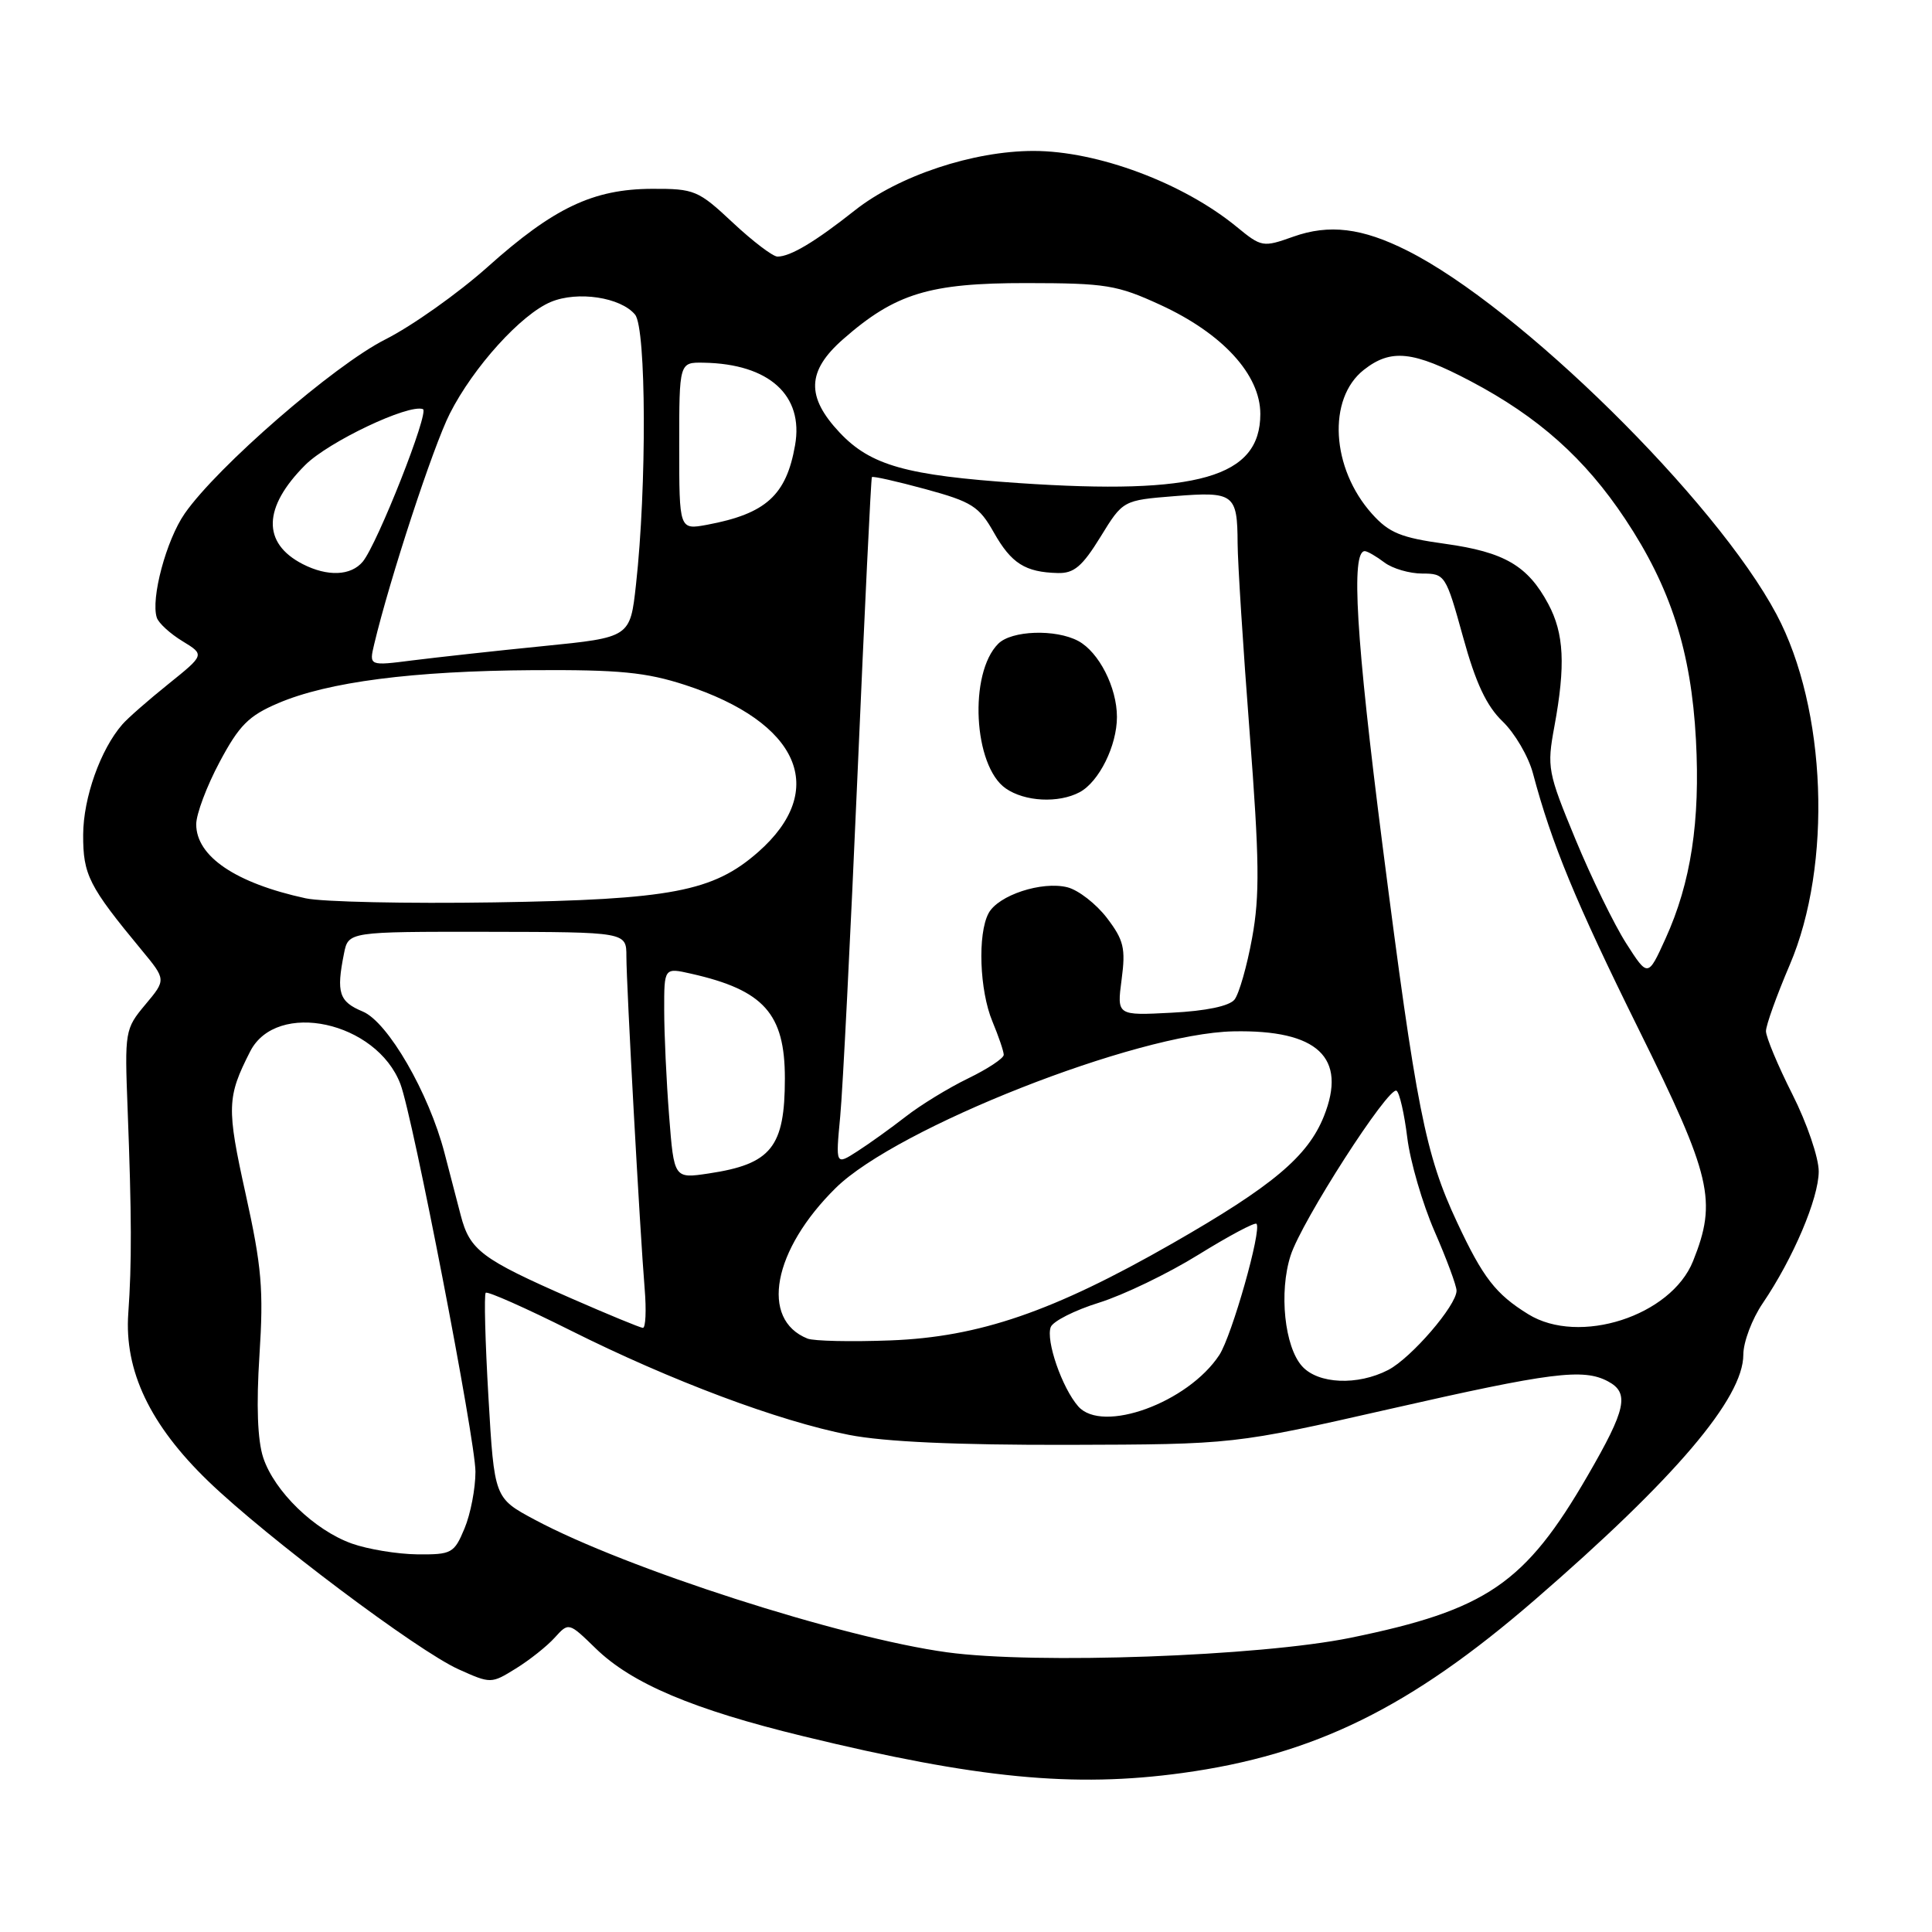 <?xml version="1.0" encoding="UTF-8" standalone="no"?>
<!DOCTYPE svg PUBLIC "-//W3C//DTD SVG 1.1//EN" "http://www.w3.org/Graphics/SVG/1.1/DTD/svg11.dtd" >
<svg xmlns="http://www.w3.org/2000/svg" xmlns:xlink="http://www.w3.org/1999/xlink" version="1.1" viewBox="0 0 256 256">
 <g >
 <path fill="currentColor"
d=" M 156.68 234.93 C 174.15 232.53 186.85 226.29 203.36 212.00 C 221.96 195.90 231.00 185.27 231.00 179.50 C 231.00 177.83 232.16 174.76 233.57 172.69 C 237.60 166.75 240.98 158.80 240.99 155.23 C 241.00 153.42 239.43 148.82 237.50 145.00 C 235.57 141.18 234.00 137.41 234.00 136.63 C 234.00 135.85 235.42 131.90 237.15 127.85 C 242.82 114.60 242.04 93.90 235.40 81.41 C 227.37 66.30 201.33 40.65 186.45 33.20 C 180.49 30.20 176.12 29.67 171.37 31.36 C 167.35 32.79 167.16 32.76 163.87 30.06 C 156.78 24.24 145.44 20.00 136.95 20.00 C 128.96 20.00 119.09 23.28 113.29 27.86 C 108.00 32.05 104.73 34.00 103.02 34.00 C 102.41 34.00 99.75 31.98 97.10 29.50 C 92.52 25.21 92.02 25.00 86.40 25.02 C 78.59 25.05 73.37 27.53 64.59 35.39 C 60.69 38.87 54.60 43.19 51.05 44.98 C 44.27 48.40 28.80 61.83 24.48 68.04 C 22.03 71.56 19.95 79.34 20.78 81.85 C 21.02 82.57 22.55 83.97 24.18 84.96 C 27.13 86.76 27.13 86.76 22.32 90.63 C 19.67 92.76 16.91 95.17 16.20 96.00 C 13.31 99.32 11.04 105.71 11.02 110.60 C 11.00 115.92 11.76 117.42 18.76 125.88 C 22.02 129.82 22.02 129.82 19.26 133.11 C 16.56 136.34 16.51 136.63 16.91 146.96 C 17.45 161.06 17.47 167.42 17.00 174.00 C 16.45 181.63 19.88 188.82 27.60 196.27 C 35.33 203.73 55.34 218.76 60.78 221.20 C 65.03 223.11 65.09 223.11 68.35 221.09 C 70.15 219.98 72.47 218.14 73.50 217.00 C 75.36 214.95 75.36 214.95 78.93 218.42 C 83.71 223.08 91.82 226.51 106.48 230.07 C 129.51 235.67 142.26 236.91 156.68 234.93 Z  M 125.50 218.94 C 111.47 217.02 82.93 207.84 70.84 201.36 C 65.50 198.50 65.50 198.50 64.72 185.12 C 64.29 177.75 64.13 171.54 64.36 171.30 C 64.60 171.07 69.67 173.32 75.64 176.31 C 88.93 182.96 103.17 188.30 112.50 190.13 C 117.20 191.05 126.73 191.48 141.50 191.45 C 163.50 191.39 163.50 191.39 184.15 186.70 C 205.56 181.83 209.80 181.29 213.07 183.04 C 215.94 184.57 215.48 186.72 210.38 195.52 C 202.09 209.84 196.98 213.33 178.93 217.02 C 166.91 219.47 137.21 220.54 125.50 218.94 Z  M 46.62 204.53 C 41.66 202.76 36.36 197.62 34.88 193.15 C 34.12 190.84 33.95 186.21 34.38 179.55 C 34.94 170.90 34.68 167.85 32.55 158.21 C 30.02 146.77 30.06 145.38 33.15 139.32 C 36.65 132.47 49.90 135.35 53.06 143.65 C 54.71 148.00 63.00 190.82 63.00 195.01 C 63.00 197.24 62.35 200.62 61.55 202.53 C 60.18 205.82 59.85 206.00 55.30 205.96 C 52.66 205.93 48.76 205.29 46.62 204.53 Z  M 142.87 186.35 C 140.73 183.91 138.55 177.62 139.23 175.84 C 139.53 175.07 142.41 173.61 145.63 172.61 C 148.86 171.60 154.78 168.75 158.79 166.26 C 162.80 163.78 166.26 161.93 166.49 162.16 C 167.23 162.90 163.23 176.99 161.57 179.54 C 157.42 185.86 146.07 190.00 142.87 186.35 Z  M 172.54 181.04 C 170.21 178.47 169.45 171.22 171.01 166.37 C 172.46 161.82 184.00 143.88 185.05 144.53 C 185.44 144.77 186.08 147.57 186.47 150.74 C 186.86 153.91 188.49 159.50 190.09 163.17 C 191.69 166.83 193.00 170.37 193.00 171.02 C 193.00 172.98 186.99 179.95 183.94 181.53 C 179.89 183.62 174.67 183.40 172.54 181.04 Z  M 107.00 177.37 C 100.67 174.84 102.40 165.63 110.74 157.41 C 118.84 149.43 150.60 136.92 163.42 136.66 C 174.61 136.43 178.54 140.12 175.42 147.92 C 173.28 153.25 168.62 157.16 155.31 164.78 C 139.54 173.80 129.76 177.16 118.00 177.61 C 112.78 177.81 107.83 177.70 107.00 177.37 Z  M 75.74 172.06 C 63.76 166.81 62.25 165.67 61.04 161.00 C 60.47 158.80 59.51 155.10 58.90 152.78 C 56.83 144.81 51.39 135.41 48.06 134.03 C 44.92 132.72 44.54 131.55 45.58 126.35 C 46.16 123.45 46.16 123.45 64.58 123.47 C 83.00 123.50 83.00 123.50 83.00 126.72 C 83.00 130.55 84.80 163.27 85.42 170.75 C 85.66 173.64 85.55 175.98 85.18 175.95 C 84.80 175.92 80.56 174.17 75.74 172.06 Z  M 202.50 174.14 C 198.19 171.48 196.50 169.30 193.08 161.98 C 188.86 152.98 187.66 146.87 183.19 112.00 C 179.68 84.56 178.98 72.94 180.86 73.03 C 181.21 73.05 182.37 73.72 183.44 74.53 C 184.51 75.34 186.77 76.00 188.46 76.00 C 191.47 76.00 191.59 76.19 193.86 84.40 C 195.54 90.51 196.97 93.55 199.11 95.60 C 200.72 97.15 202.53 100.24 203.12 102.46 C 205.61 111.82 208.77 119.48 217.14 136.40 C 226.80 155.92 227.54 159.10 224.34 167.10 C 221.43 174.38 209.24 178.31 202.50 174.14 Z  M 88.66 147.84 C 88.30 143.25 88.01 136.96 88.01 133.86 C 88.00 128.21 88.00 128.21 91.58 129.02 C 101.21 131.19 104.00 134.31 104.00 142.89 C 104.00 152.01 102.20 154.25 93.91 155.49 C 89.31 156.18 89.31 156.18 88.66 147.84 Z  M 111.33 147.96 C 111.67 144.41 112.70 123.95 113.63 102.50 C 114.56 81.05 115.41 63.37 115.53 63.22 C 115.64 63.06 118.83 63.78 122.62 64.81 C 128.78 66.49 129.73 67.09 131.69 70.56 C 134.01 74.66 135.84 75.82 140.16 75.93 C 142.31 75.99 143.41 75.05 145.82 71.14 C 148.80 66.29 148.80 66.29 155.65 65.74 C 163.51 65.11 163.96 65.45 163.99 72.00 C 164.00 74.47 164.71 85.72 165.58 97.00 C 166.88 113.92 166.94 118.68 165.91 124.29 C 165.23 128.02 164.18 131.69 163.58 132.45 C 162.90 133.31 159.81 133.96 155.24 134.19 C 147.99 134.57 147.99 134.57 148.62 129.79 C 149.17 125.65 148.91 124.57 146.67 121.63 C 145.24 119.76 142.89 117.94 141.44 117.57 C 138.05 116.72 132.27 118.62 130.99 121.01 C 129.52 123.76 129.79 131.25 131.50 135.35 C 132.32 137.32 133.00 139.31 133.00 139.77 C 133.00 140.23 130.87 141.64 128.27 142.90 C 125.67 144.16 121.95 146.44 120.02 147.95 C 118.08 149.46 115.20 151.53 113.61 152.55 C 110.72 154.41 110.72 154.41 111.33 147.96 Z  M 143.06 104.97 C 145.63 103.59 148.00 98.81 148.00 95.00 C 148.00 91.09 145.61 86.40 142.87 84.93 C 139.87 83.33 134.04 83.53 132.27 85.30 C 128.35 89.22 128.98 101.47 133.25 104.46 C 135.78 106.23 140.26 106.46 143.06 104.97 Z  M 215.48 125.00 C 213.90 122.53 210.87 116.32 208.76 111.22 C 205.08 102.33 204.96 101.69 205.96 96.28 C 207.46 88.14 207.25 83.94 205.15 80.02 C 202.43 74.95 199.33 73.15 191.50 72.06 C 185.63 71.25 184.06 70.61 181.80 68.09 C 176.39 62.06 175.86 52.83 180.71 49.01 C 184.31 46.18 187.24 46.49 194.85 50.50 C 203.84 55.24 210.01 60.74 215.35 68.78 C 221.38 77.85 224.09 86.30 224.72 98.00 C 225.30 108.83 224.06 116.96 220.69 124.37 C 218.36 129.50 218.36 129.50 215.48 125.00 Z  M 40.50 119.03 C 31.23 117.02 26.00 113.48 26.00 109.22 C 26.00 107.88 27.39 104.17 29.10 100.97 C 31.69 96.11 32.95 94.84 36.85 93.18 C 43.46 90.35 54.70 88.90 70.68 88.80 C 82.05 88.73 85.61 89.08 90.78 90.76 C 105.93 95.70 109.84 104.66 100.45 112.91 C 94.49 118.14 88.93 119.20 65.50 119.57 C 53.95 119.75 42.70 119.51 40.50 119.03 Z  M 49.58 85.37 C 51.63 76.75 57.40 59.14 59.60 54.81 C 62.72 48.64 69.07 41.63 73.01 40.00 C 76.55 38.53 82.25 39.39 84.15 41.69 C 85.64 43.49 85.71 64.52 84.27 77.48 C 83.50 84.46 83.50 84.46 72.00 85.61 C 65.67 86.24 57.89 87.10 54.70 87.50 C 48.90 88.24 48.90 88.24 49.58 85.37 Z  M 40.10 74.74 C 34.71 71.96 34.83 67.23 40.45 61.61 C 43.54 58.53 54.13 53.50 56.04 54.21 C 56.93 54.55 50.01 72.07 48.07 74.42 C 46.50 76.31 43.39 76.43 40.10 74.74 Z  M 90.00 59.11 C 90.00 48.00 90.00 48.00 93.25 48.06 C 101.91 48.21 106.52 52.38 105.35 59.00 C 104.19 65.63 101.49 68.07 93.72 69.53 C 90.00 70.22 90.00 70.22 90.00 59.11 Z  M 135.00 64.01 C 120.08 63.00 115.37 61.67 111.27 57.33 C 106.79 52.57 106.91 49.17 111.70 44.96 C 118.62 38.88 123.14 37.50 136.00 37.51 C 146.55 37.52 148.02 37.76 153.76 40.40 C 162.00 44.19 167.00 49.65 167.00 54.85 C 167.00 63.25 158.74 65.62 135.00 64.01 Z "/>
</g>
</svg>